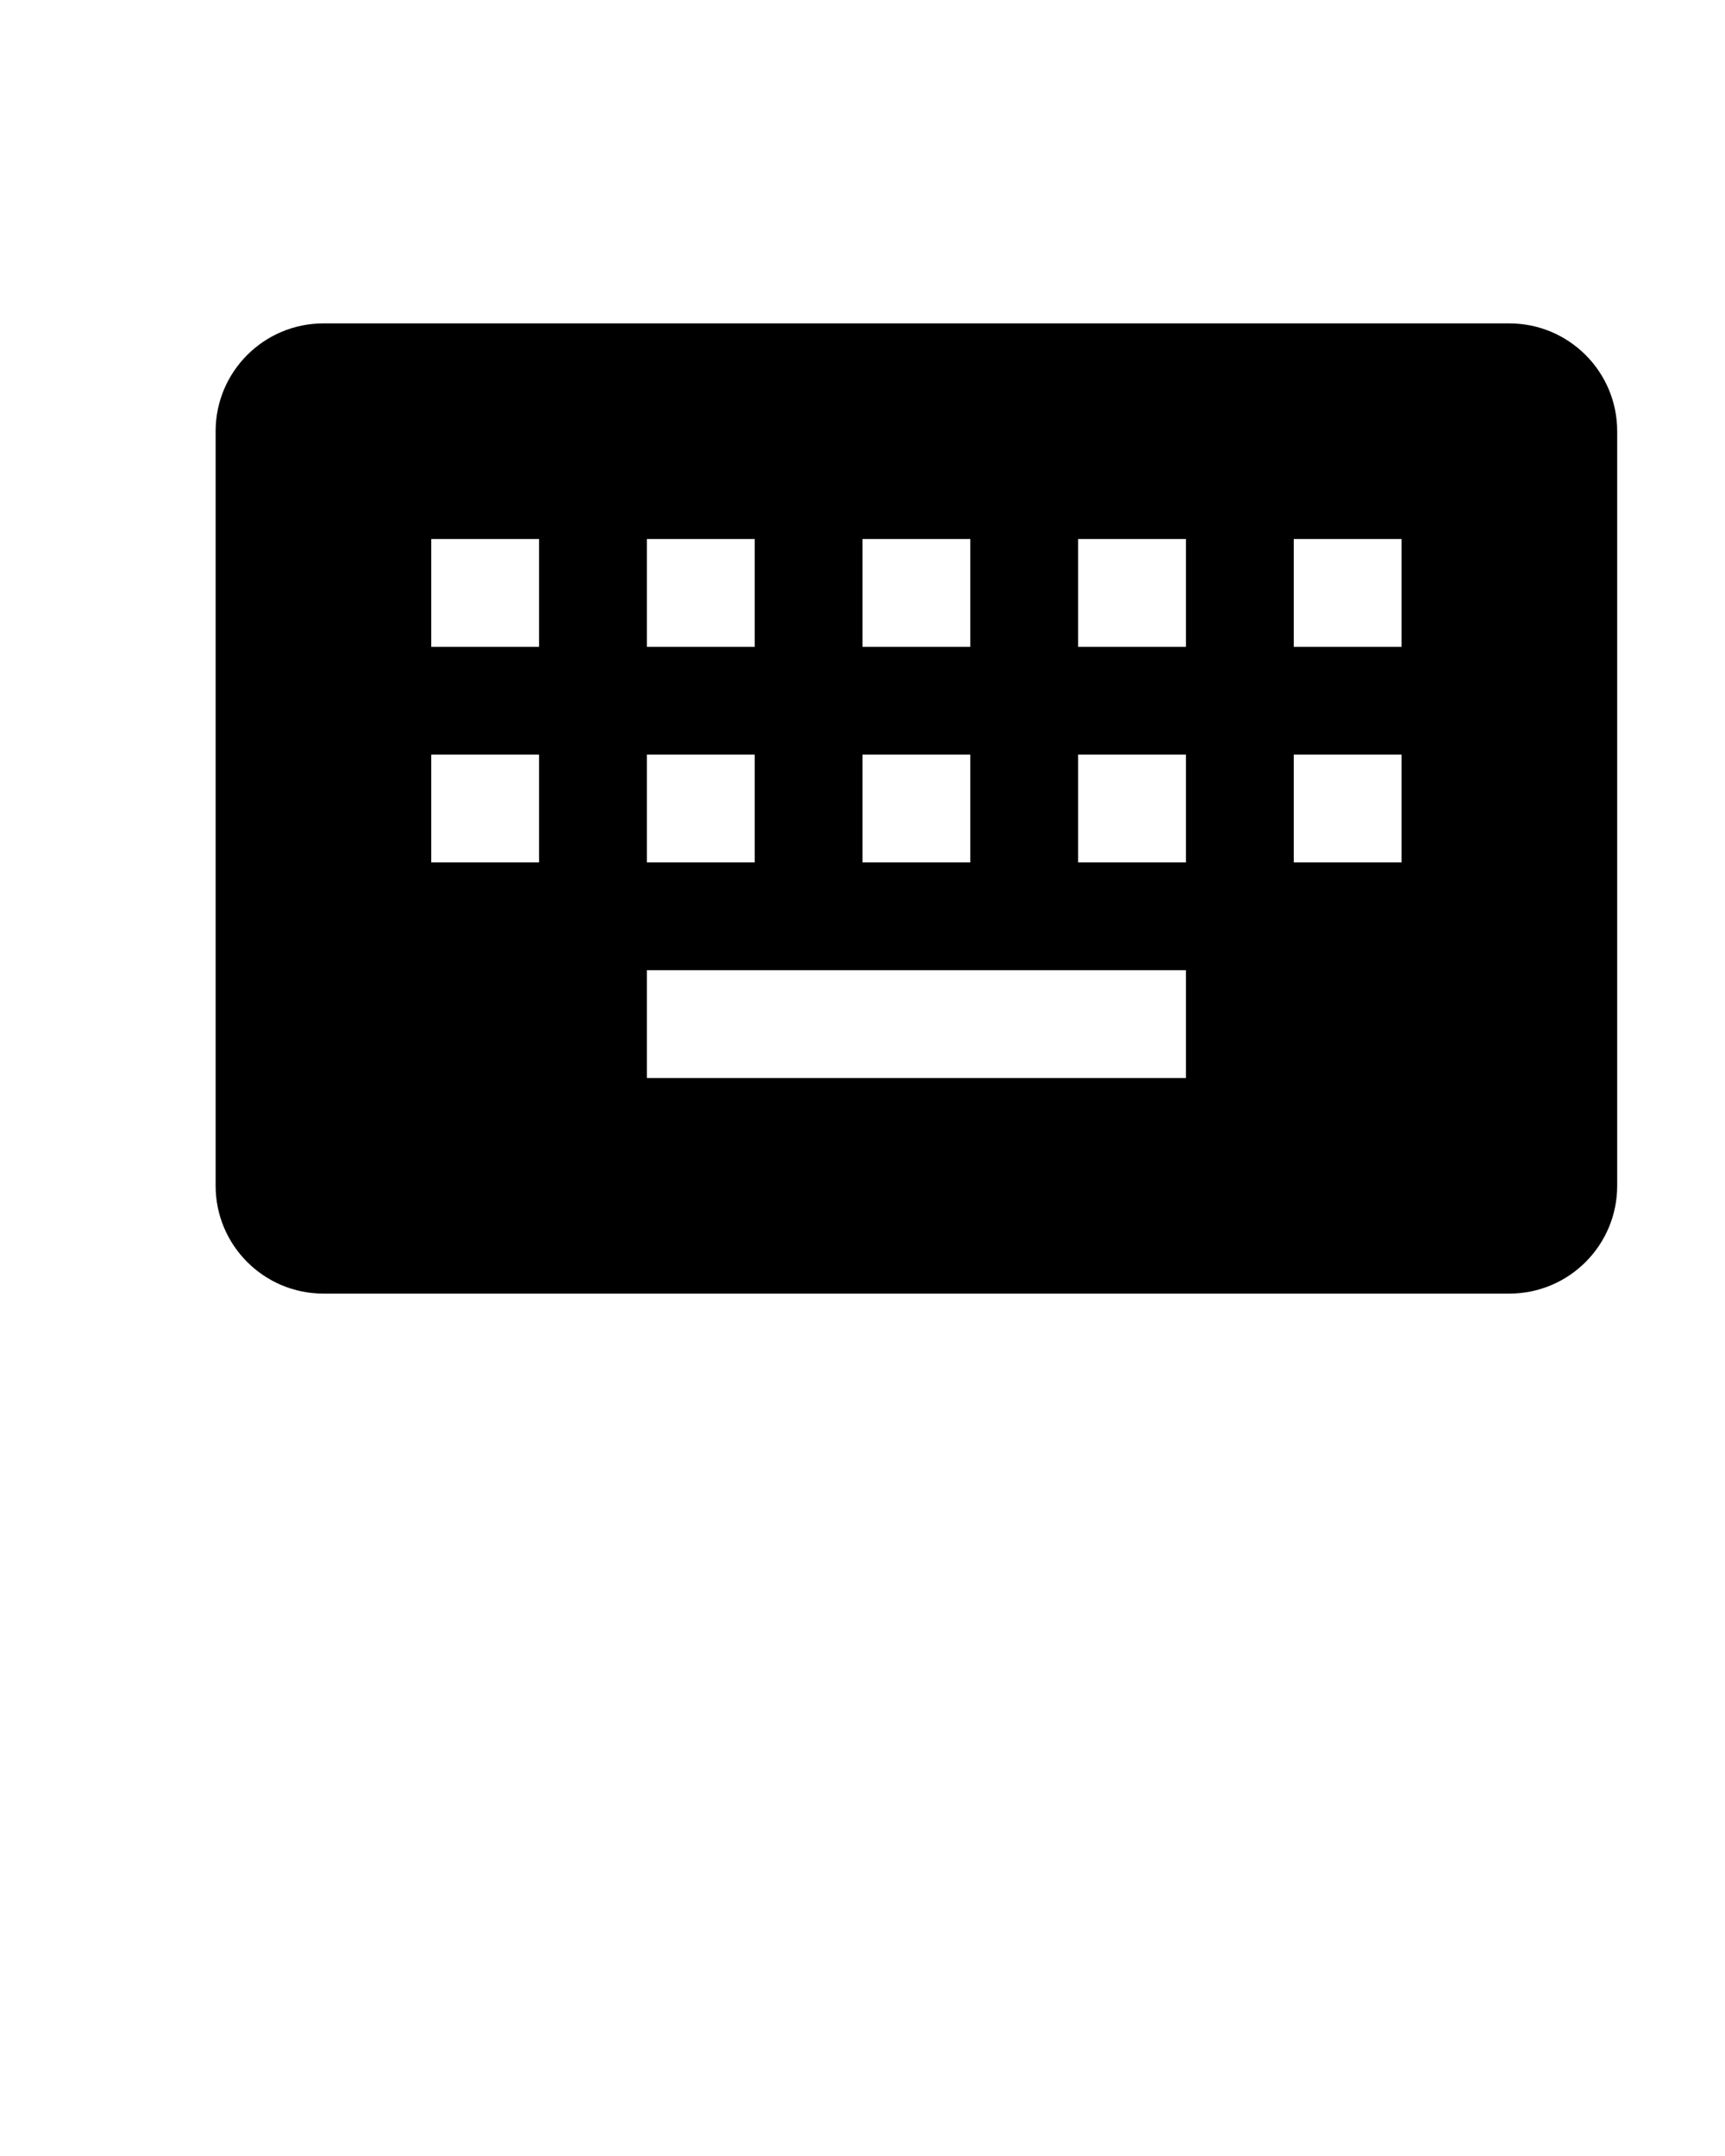 <svg xmlns="http://www.w3.org/2000/svg" version="1.1" x="0px" y="0px" viewBox="0 0 16 20" ><path d="M14,3H3C2.448,3,2,3.448,2,4v7c0,0.552,0.448,1,1,1h11c0.552,0,1-0.448,1-1V4C15,3.448,14.552,3,14,3z M8,5h1v1H8V5z M8,7h1  v1H8V7z M6,5h1v1H6V5z M6,7h1v1H6V7z M5,8H4V7h1V8z M5,6H4V5h1V6z M11,10H6V9h5V10z M11,8h-1V7h1V8z M11,6h-1V5h1V6z M13,8h-1V7h1V8  z M13,6h-1V5h1V6z"/></svg>